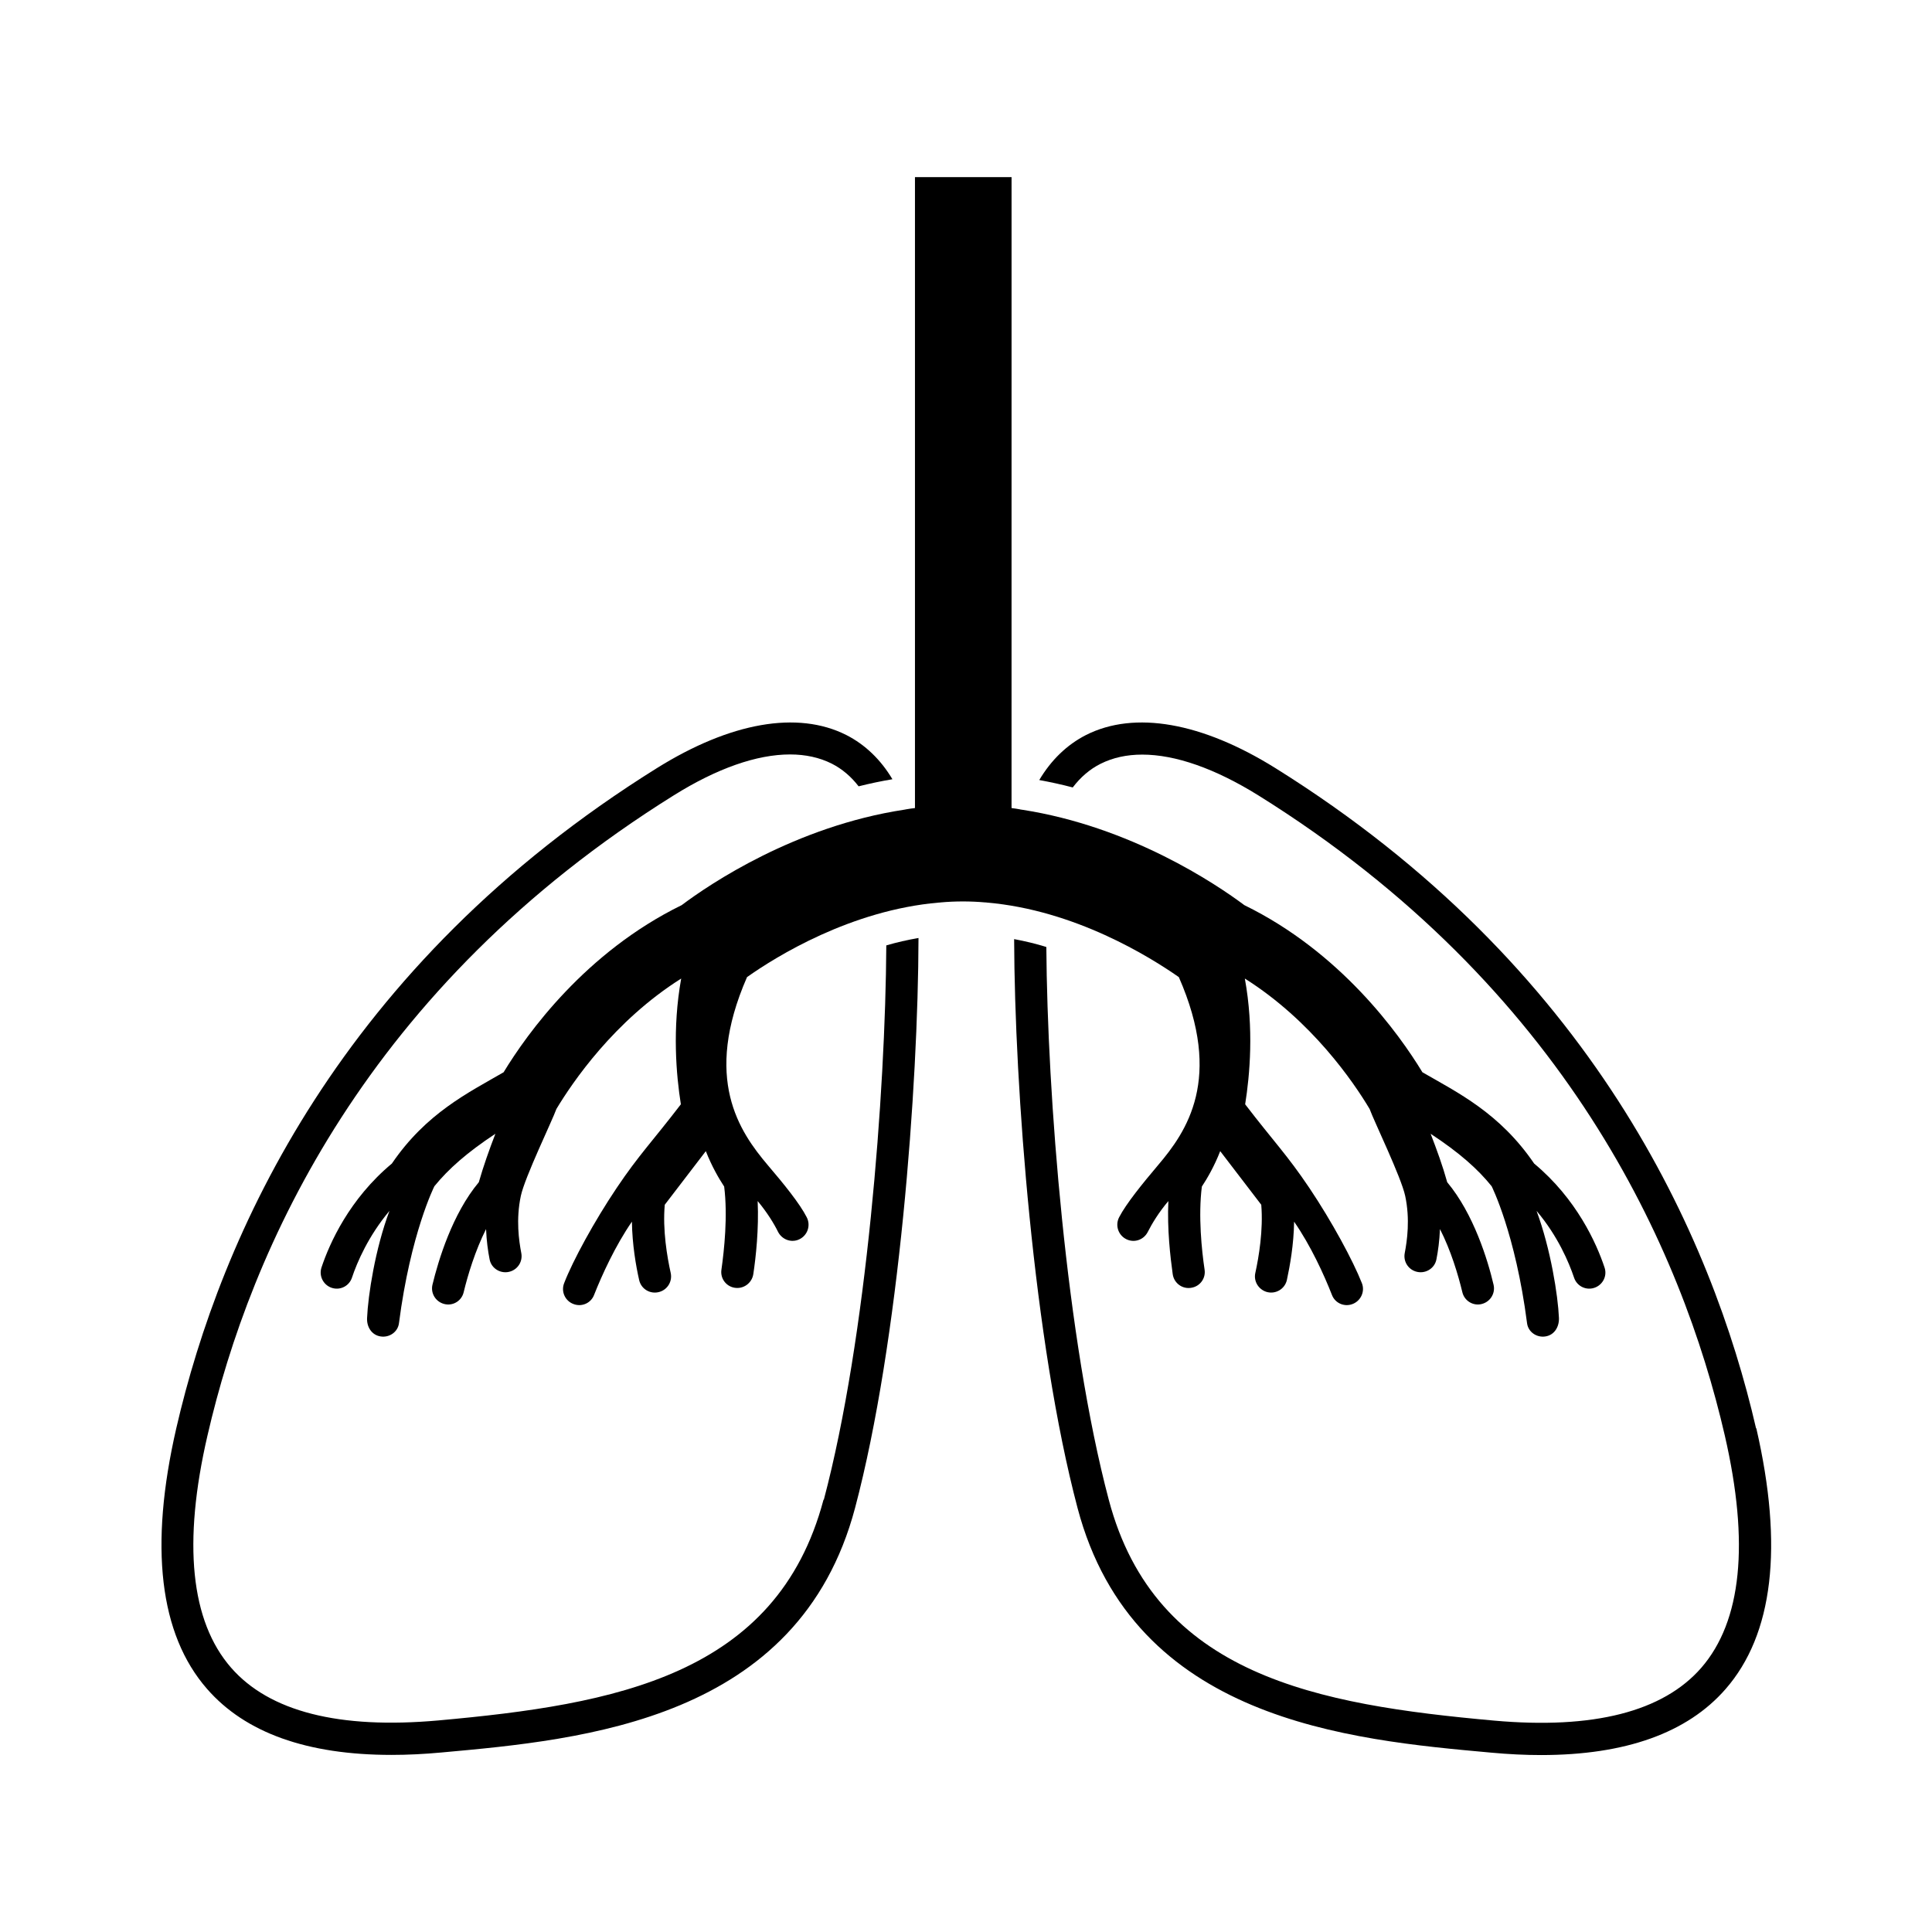 <?xml version="1.0" encoding="UTF-8"?>
<svg id="expanded" xmlns="http://www.w3.org/2000/svg" viewBox="0 0 120 120">
  <defs>
    <style>
      .cls-1 {
        stroke-width: 0px;
      }
    </style>
  </defs>
  <path class="cls-1" d="m51.15,93.15c-2.9,10.93-12.97,12.72-23.93,13.71-6.16.55-10.49-.55-12.87-3.28-2.51-2.88-3.01-7.74-1.46-14.43,2.66-11.55,9.85-27.83,28.96-39.75,2.69-1.68,5.16-2.54,7.22-2.54.96,0,1.83.19,2.59.57.65.33,1.21.81,1.67,1.41.68-.17,1.38-.32,2.1-.44-.72-1.21-1.69-2.15-2.87-2.75-3.02-1.52-7.19-.79-11.76,2.06-19.69,12.28-27.1,29.07-29.85,41-1.69,7.35-1.05,12.8,1.91,16.19,2.38,2.73,6.22,4.1,11.46,4.1.99,0,2.02-.05,3.1-.15,8.84-.8,22.19-2,25.69-15.19,2.74-10.34,3.92-26.2,3.94-35.4-.69.12-1.35.27-2,.46-.05,9.11-1.22,24.4-3.88,34.43Z"/>
  <path class="cls-1" d="m109.07,88.71c-2.75-11.92-10.16-28.71-29.85-41-4.57-2.85-8.75-3.58-11.76-2.06-1.2.61-2.18,1.57-2.91,2.8.71.13,1.4.28,2.08.46.48-.63,1.05-1.13,1.73-1.47.76-.38,1.62-.57,2.59-.57,2.05,0,4.52.86,7.22,2.54,19.11,11.92,26.29,28.19,28.96,39.75,1.54,6.69,1.05,11.54-1.46,14.43-2.38,2.73-6.71,3.83-12.87,3.28-10.96-.99-21.04-2.78-23.93-13.71-2.65-9.99-3.82-25.22-3.88-34.34-.64-.2-1.31-.36-2-.49.03,9.22,1.21,25.02,3.94,35.34,3.49,13.19,16.85,14.39,25.69,15.19,1.08.1,2.12.15,3.1.15,5.23,0,9.08-1.37,11.46-4.1,2.96-3.39,3.6-8.84,1.91-16.19Z"/>
  <path class="cls-1" d="m56.28,50.27s-.07.01-.11.02c-6.77,1.03-12.09,4.62-13.83,5.93-5.97,2.92-9.59,7.96-11.06,10.38-2.19,1.27-4.8,2.53-6.94,5.67-2.64,2.2-3.87,4.95-4.37,6.45-.19.57.16,1.18.75,1.3.49.1.98-.18,1.14-.66.32-.96,1.02-2.59,2.33-4.15-.89,2.37-1.33,5.25-1.39,6.65-.03.56.29,1.07.85,1.15.54.08,1.06-.28,1.13-.82.72-5.58,2.2-8.51,2.2-8.51.87-1.07,2.02-2.09,3.79-3.26-.39,1.01-.74,2-1.03,3.01-1.64,1.96-2.51,4.84-2.88,6.37-.13.56.24,1.11.81,1.21.52.09,1.01-.24,1.13-.75.26-1.08.72-2.59,1.39-3.92.03.73.12,1.38.22,1.88.11.59.73.94,1.3.75.48-.16.76-.64.67-1.13-.15-.78-.34-2.1-.03-3.56.25-1.17,1.94-4.65,2.21-5.4,1-1.66,3.58-5.47,7.75-8.1-.56,3.11-.31,5.99-.02,7.81-1.77,2.31-2.6,3.13-3.99,5.2s-2.72,4.51-3.26,5.91c-.21.53.07,1.13.62,1.31.5.17,1.05-.08,1.24-.58.49-1.24,1.32-3.06,2.35-4.55.02,1.42.25,2.75.45,3.63.13.57.71.9,1.27.73.5-.15.8-.66.69-1.17-.22-.99-.51-2.67-.37-4.24.6-.79,1.58-2.06,2.55-3.33.37.94.81,1.7,1.14,2.2.23,1.83,0,3.96-.17,5.16-.08.53.27,1.02.79,1.12.56.11,1.1-.27,1.19-.84.16-1.07.35-2.8.27-4.54.6.72,1.02,1.41,1.27,1.92.23.44.74.66,1.21.5.58-.2.85-.86.57-1.41-.43-.85-1.43-2.08-2.42-3.24-1.76-2.08-4.05-5.37-1.29-11.68,1.81-1.28,6.45-4.16,11.92-4.63.04,0,.08,0,.12-.01.45-.04.91-.06,1.37-.06.46,0,.92.02,1.37.06.04,0,.08,0,.12.01,5.46.47,10.1,3.36,11.92,4.63,2.77,6.31.48,9.6-1.29,11.68-.98,1.16-1.98,2.39-2.42,3.24-.28.55-.01,1.21.57,1.41.47.16.98-.05,1.21-.5.26-.51.67-1.2,1.28-1.92-.08,1.73.12,3.47.27,4.54.08.57.62.96,1.19.84.52-.1.87-.59.79-1.12-.18-1.2-.4-3.33-.17-5.16.33-.5.77-1.25,1.14-2.2.97,1.27,1.95,2.54,2.55,3.33.13,1.57-.15,3.24-.37,4.24-.11.51.19,1.01.69,1.17.56.17,1.14-.17,1.27-.73.19-.88.43-2.21.45-3.63,1.03,1.48,1.86,3.3,2.35,4.55.19.5.74.75,1.24.58.54-.18.83-.78.62-1.31-.55-1.4-1.87-3.84-3.26-5.91s-2.22-2.89-3.99-5.2c.29-1.82.55-4.7-.02-7.81,4.17,2.63,6.76,6.44,7.75,8.1.27.75,1.96,4.23,2.21,5.4.31,1.45.12,2.78-.03,3.56-.09.49.19.97.67,1.13.57.19,1.19-.16,1.3-.75.1-.5.19-1.15.22-1.88.68,1.33,1.13,2.84,1.39,3.92.12.51.62.84,1.13.75.57-.1.94-.65.81-1.21-.36-1.54-1.24-4.41-2.88-6.37-.28-1.01-.64-2-1.03-3.01,1.78,1.17,2.93,2.19,3.79,3.26,0,0,1.48,2.93,2.2,8.51.07.54.59.9,1.13.82.56-.08.87-.59.85-1.15-.06-1.39-.51-4.27-1.39-6.65,1.32,1.56,2.01,3.2,2.33,4.15.16.48.65.76,1.14.66.59-.12.95-.73.75-1.3-.5-1.5-1.73-4.25-4.37-6.45-2.14-3.14-4.74-4.4-6.94-5.67-1.47-2.42-5.09-7.46-11.06-10.38-1.74-1.3-7.06-4.89-13.83-5.93-.04,0-.07-.01-.11-.02-.17-.03-.34-.06-.52-.08V11h-6v39.19c-.19.02-.38.05-.56.08Z"/>
</svg>